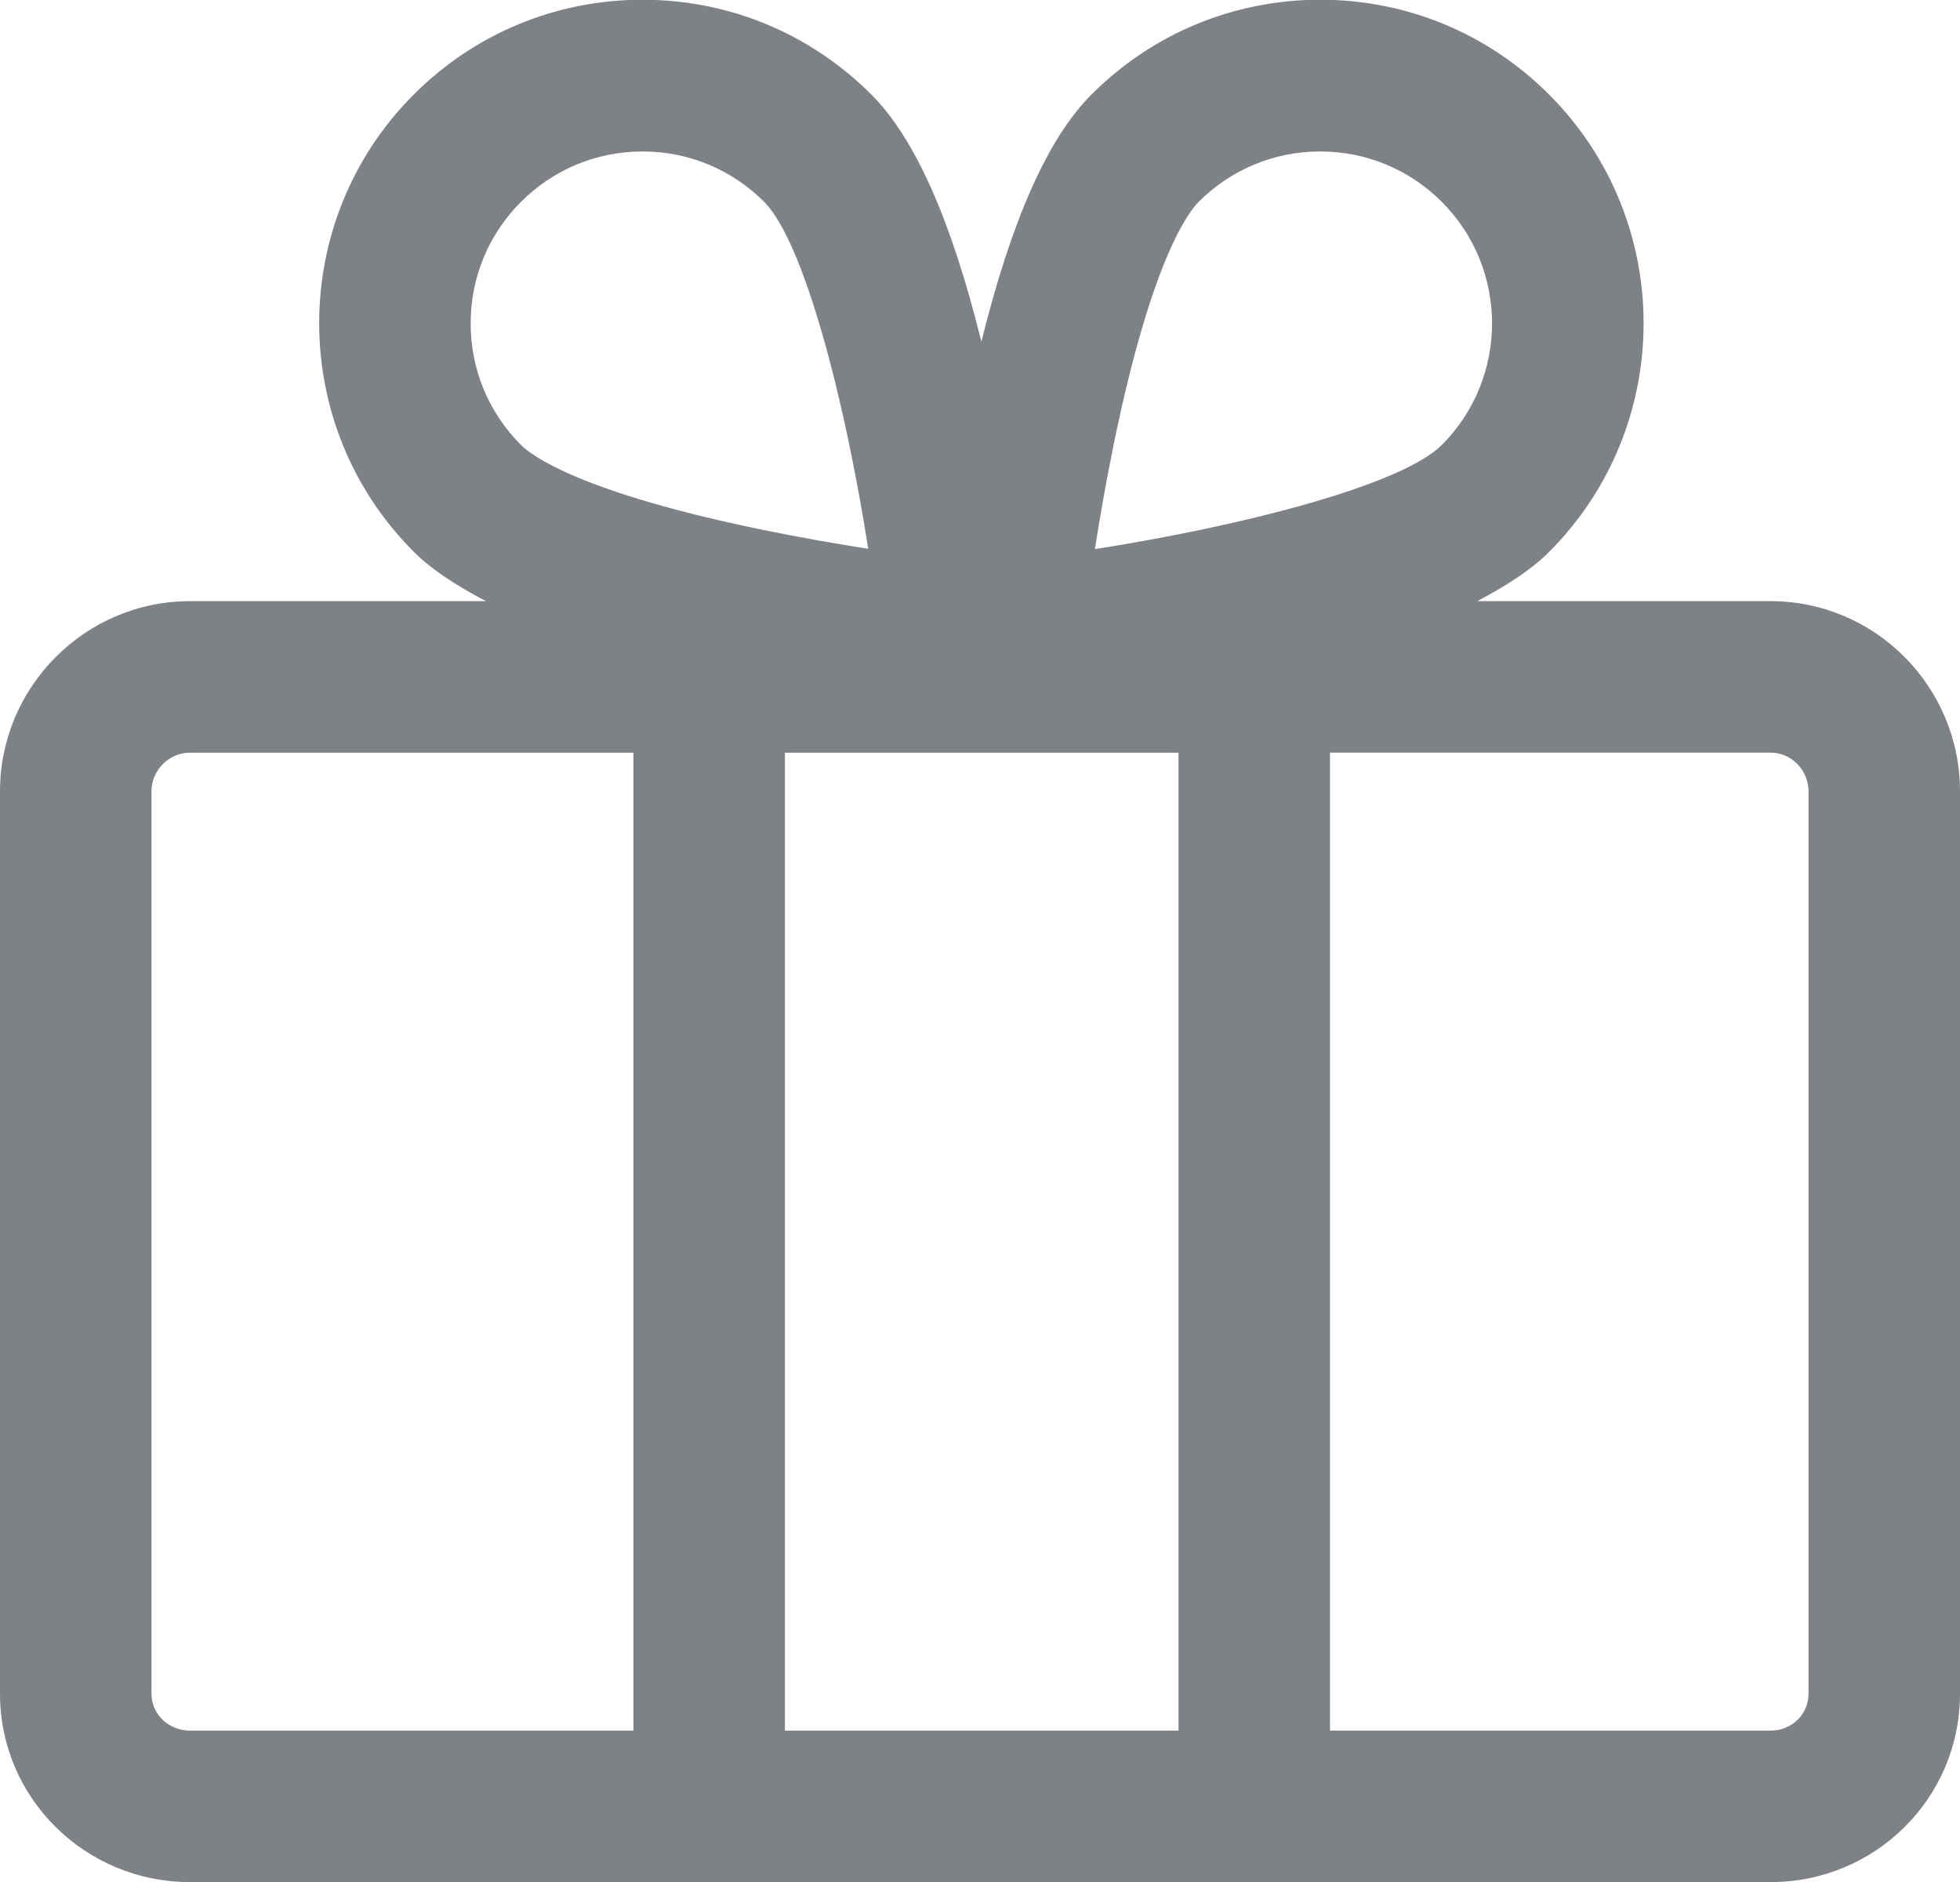 <?xml version="1.0" ?><!DOCTYPE svg  PUBLIC '-//W3C//DTD SVG 1.1//EN'  'http://www.w3.org/Graphics/SVG/1.1/DTD/svg11.dtd'><svg height="1639.76px" style="enable-background:new 0 0 1708 1639.76;" version="1.1" viewBox="0 0 1708 1639.76" width="1708px" xml:space="preserve" xmlns="http://www.w3.org/2000/svg" xmlns:xlink="http://www.w3.org/1999/xlink"><g id="gift"><path d="M1543.029,523.76h-255.695c26.372-14,47.144-27.469,62.511-42.832c109.927-109.937,109.927-288.698-0.001-398.628   c-53.254-53.254-124.057-82.528-199.365-82.528c-75.31,0-146.112,29.357-199.366,82.61   c-37.891,37.891-69.442,108.625-95.895,215.302c-26.452-106.688-58.004-177.413-95.896-215.31   C706.067,29.124,635.264-0.22,559.953-0.22c-75.31,0-146.113,29.286-199.365,82.539   c-109.932,109.926-109.933,288.501-0.002,398.435c15.45,15.449,36.358,29.006,62.936,43.006H165.455   C74.375,523.76,0,598.289,0,689.368v786.241c0,91.08,74.375,164.15,165.455,164.15h1377.574c91.079,0,164.971-73.07,164.971-164.15   V689.368C1708,598.289,1634.108,523.76,1543.029,523.76z M1027,655.76v852H684v-852H1027z M970.52,387.079   c32.814-160.122,64.961-202.161,74.031-211.233c28.294-28.293,65.914-43.878,105.928-43.878c40.013,0,77.633,15.585,105.927,43.878   c58.407,58.409,58.407,153.447,0.002,211.855c-34.381,34.381-169.938,69.997-302.283,90.709   C958.365,451.33,963.813,419.792,970.52,387.079z M454.025,175.84c28.295-28.293,65.915-43.875,105.928-43.875   c40.015,0,77.637,15.583,105.928,43.875c34.379,34.384,69.997,169.941,90.71,302.286c-27.083-4.242-58.621-9.691-91.334-16.396   c-160.122-32.815-202.163-64.964-211.233-74.032c-28.294-28.293-43.876-65.913-43.876-105.93   C410.147,241.755,425.731,204.136,454.025,175.84z M132,1475.609V689.368c0-18.218,15.239-33.608,33.455-33.608H552v852H165.455   C147.239,1507.76,132,1493.828,132,1475.609z M1576,1475.609c0,18.219-14.755,32.15-32.971,32.15H1159v-852h384.029   c18.216,0,32.971,15.391,32.971,33.608V1475.609z" fill="#7E8186" /></g><g id="Layer_1"/></svg>